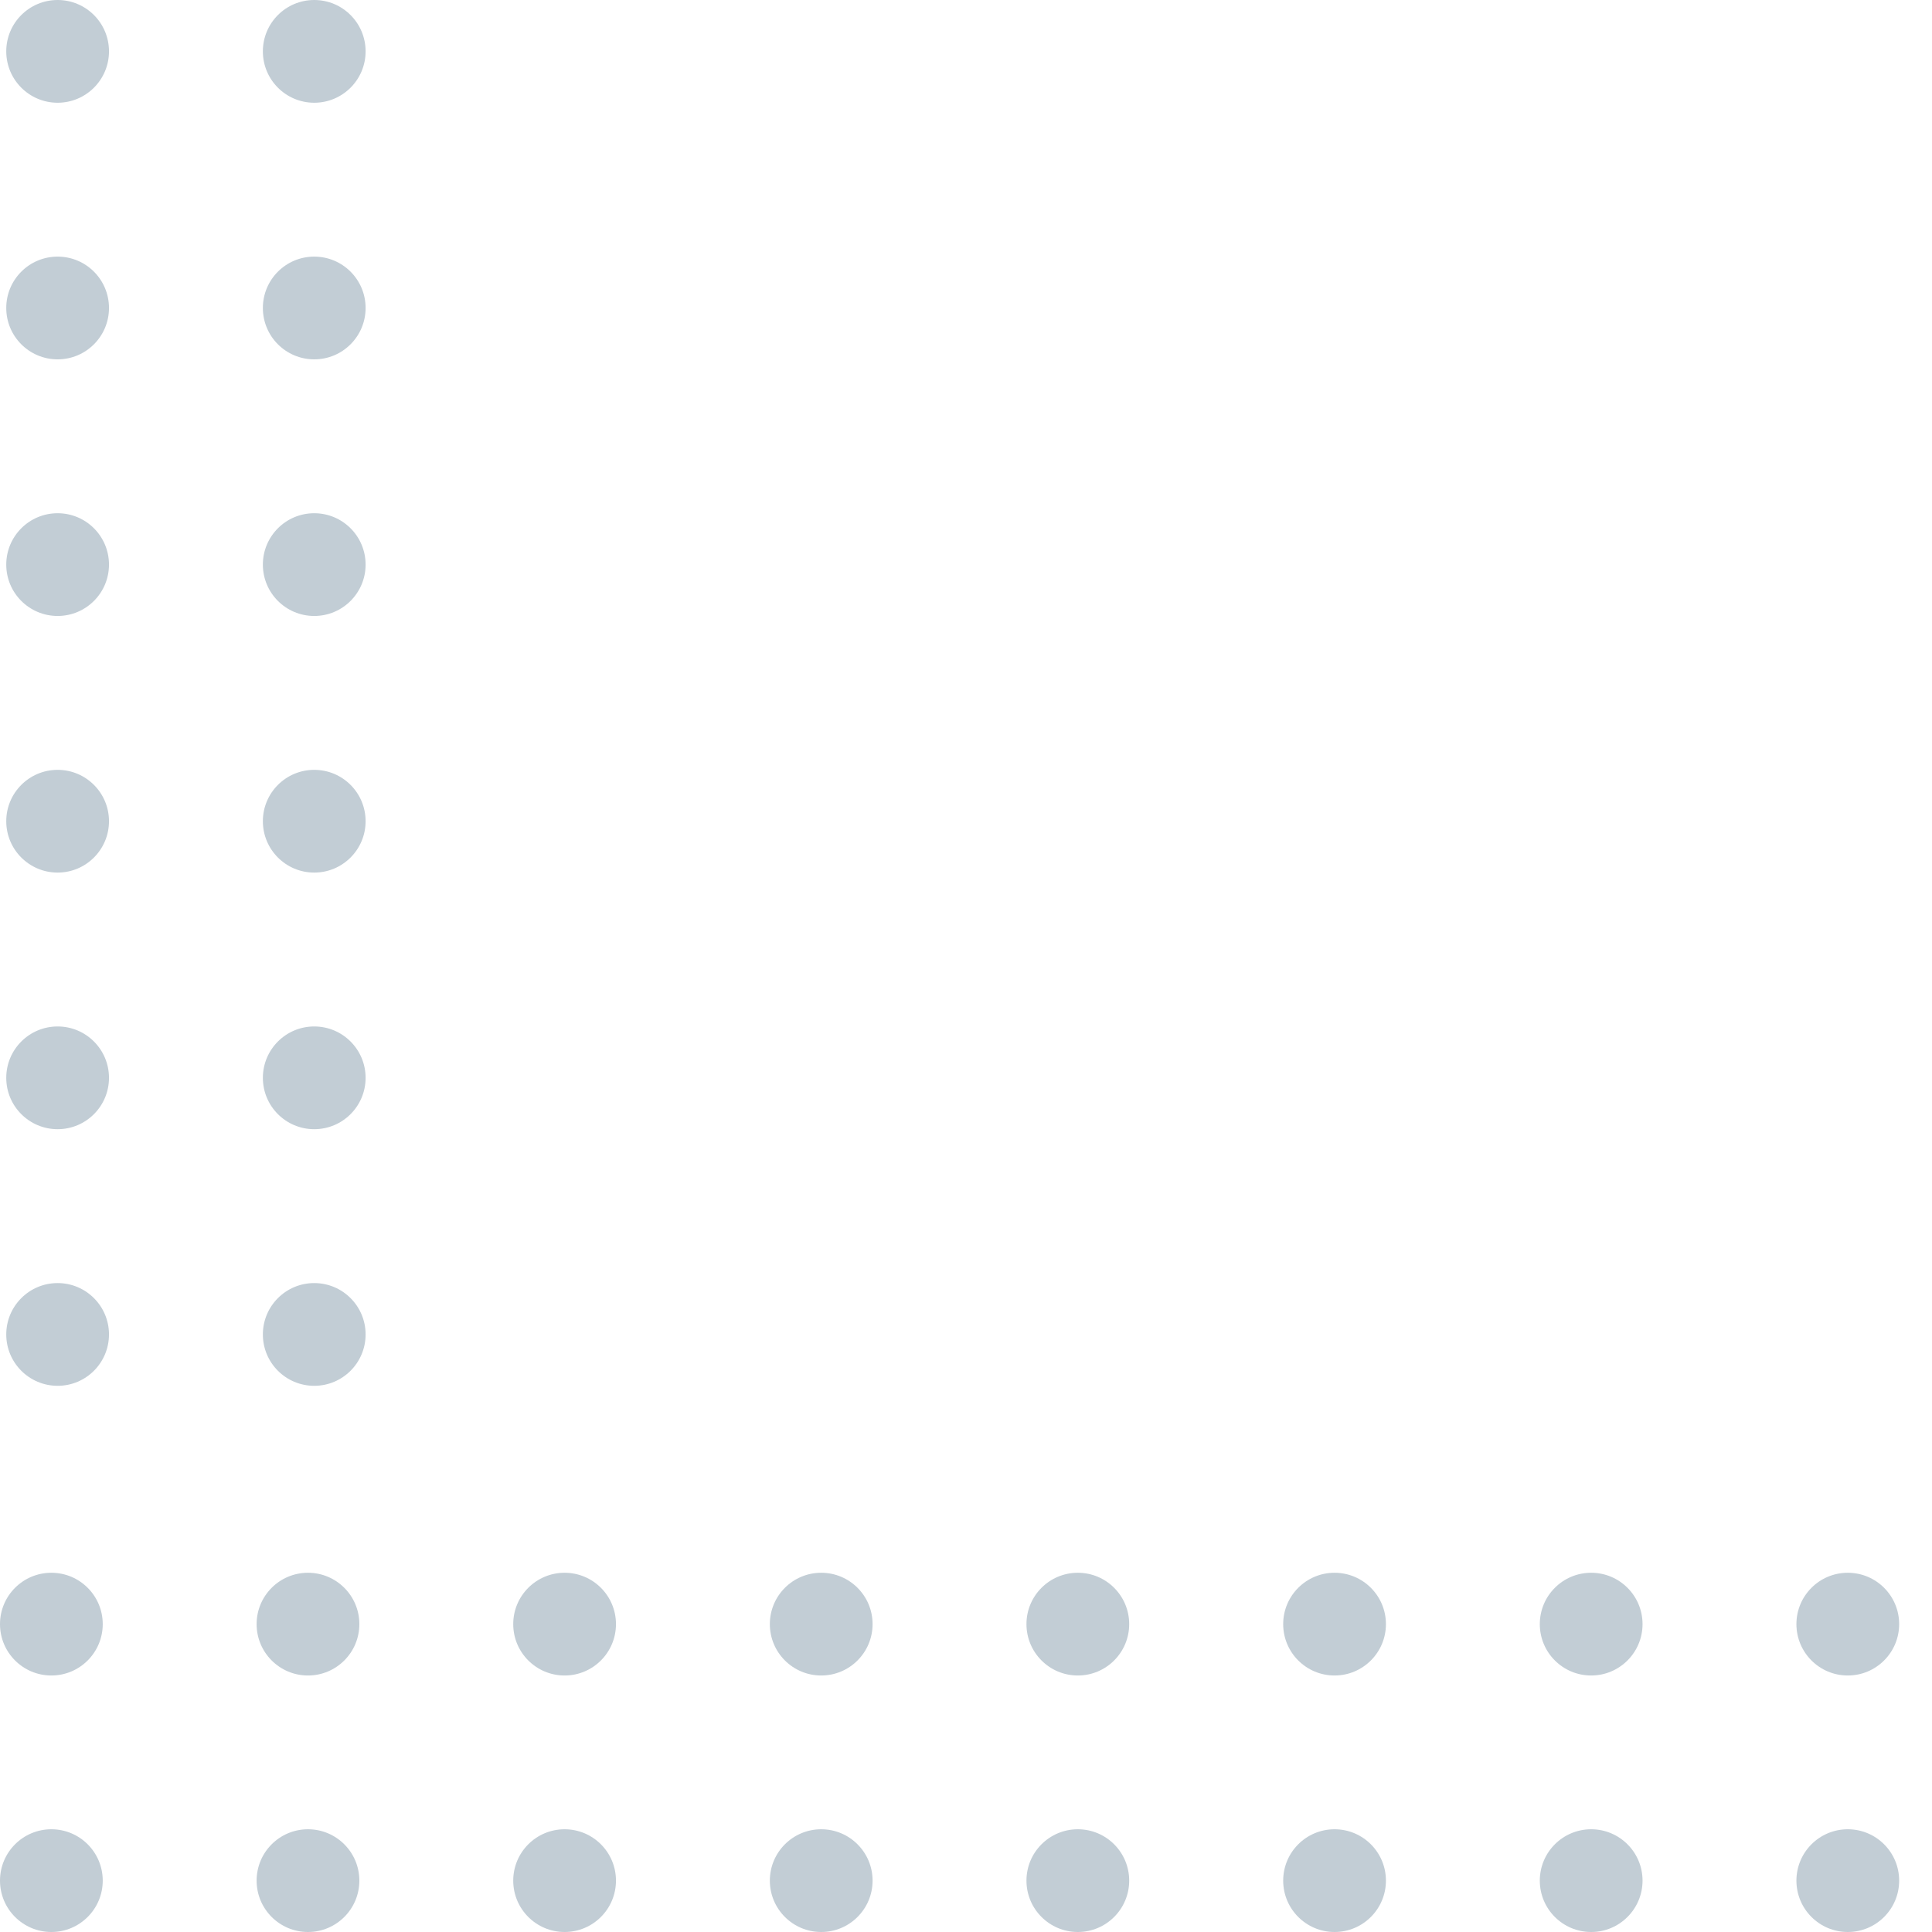 <svg width="17" height="17" viewBox="0 0 17 17" fill="none" xmlns="http://www.w3.org/2000/svg">
<circle cx="4.968" cy="16.548" r="0.452" transform="rotate(180 4.968 16.548)" fill="#C2CDD5"/>
<circle cx="11.743" cy="16.548" r="0.452" transform="rotate(180 11.743 16.548)" fill="#C2CDD5"/>
<circle cx="0.452" cy="16.548" r="0.452" transform="rotate(180 0.452 16.548)" fill="#C2CDD5"/>
<circle cx="7.226" cy="16.548" r="0.452" transform="rotate(180 7.226 16.548)" fill="#C2CDD5"/>
<circle cx="14.001" cy="16.548" r="0.452" transform="rotate(180 14.001 16.548)" fill="#C2CDD5"/>
<circle cx="2.71" cy="16.548" r="0.452" transform="rotate(180 2.71 16.548)" fill="#C2CDD5"/>
<circle cx="9.484" cy="16.548" r="0.452" transform="rotate(180 9.484 16.548)" fill="#C2CDD5"/>
<circle cx="16.259" cy="16.548" r="0.452" transform="rotate(180 16.259 16.548)" fill="#C2CDD5"/>
<circle cx="4.968" cy="14.291" r="0.452" transform="rotate(180 4.968 14.291)" fill="#C2CDD5"/>
<circle cx="11.743" cy="14.291" r="0.452" transform="rotate(180 11.743 14.291)" fill="#C2CDD5"/>
<circle cx="0.452" cy="14.291" r="0.452" transform="rotate(180 0.452 14.291)" fill="#C2CDD5"/>
<circle cx="7.226" cy="14.291" r="0.452" transform="rotate(180 7.226 14.291)" fill="#C2CDD5"/>
<circle cx="14.001" cy="14.291" r="0.452" transform="rotate(180 14.001 14.291)" fill="#C2CDD5"/>
<circle cx="2.71" cy="14.291" r="0.452" transform="rotate(180 2.71 14.291)" fill="#C2CDD5"/>
<circle cx="9.484" cy="14.291" r="0.452" transform="rotate(180 9.484 14.291)" fill="#C2CDD5"/>
<circle cx="16.259" cy="14.291" r="0.452" transform="rotate(180 16.259 14.291)" fill="#C2CDD5"/>
<circle cx="2.765" cy="7.226" r="0.452" transform="rotate(90 2.765 7.226)" fill="#C2CDD5"/>
<circle cx="2.765" cy="0.452" r="0.452" transform="rotate(90 2.765 0.452)" fill="#C2CDD5"/>
<circle cx="2.765" cy="11.742" r="0.452" transform="rotate(90 2.765 11.742)" fill="#C2CDD5"/>
<circle cx="2.765" cy="4.968" r="0.452" transform="rotate(90 2.765 4.968)" fill="#C2CDD5"/>
<circle cx="2.765" cy="9.484" r="0.452" transform="rotate(90 2.765 9.484)" fill="#C2CDD5"/>
<circle cx="2.765" cy="2.71" r="0.452" transform="rotate(90 2.765 2.71)" fill="#C2CDD5"/>
<circle cx="0.507" cy="7.226" r="0.452" transform="rotate(90 0.507 7.226)" fill="#C2CDD5"/>
<circle cx="0.507" cy="0.452" r="0.452" transform="rotate(90 0.507 0.452)" fill="#C2CDD5"/>
<circle cx="0.507" cy="11.742" r="0.452" transform="rotate(90 0.507 11.742)" fill="#C2CDD5"/>
<circle cx="0.507" cy="4.968" r="0.452" transform="rotate(90 0.507 4.968)" fill="#C2CDD5"/>
<circle cx="0.507" cy="9.484" r="0.452" transform="rotate(90 0.507 9.484)" fill="#C2CDD5"/>
<circle cx="0.507" cy="2.71" r="0.452" transform="rotate(90 0.507 2.71)" fill="#C2CDD5"/>
</svg>
